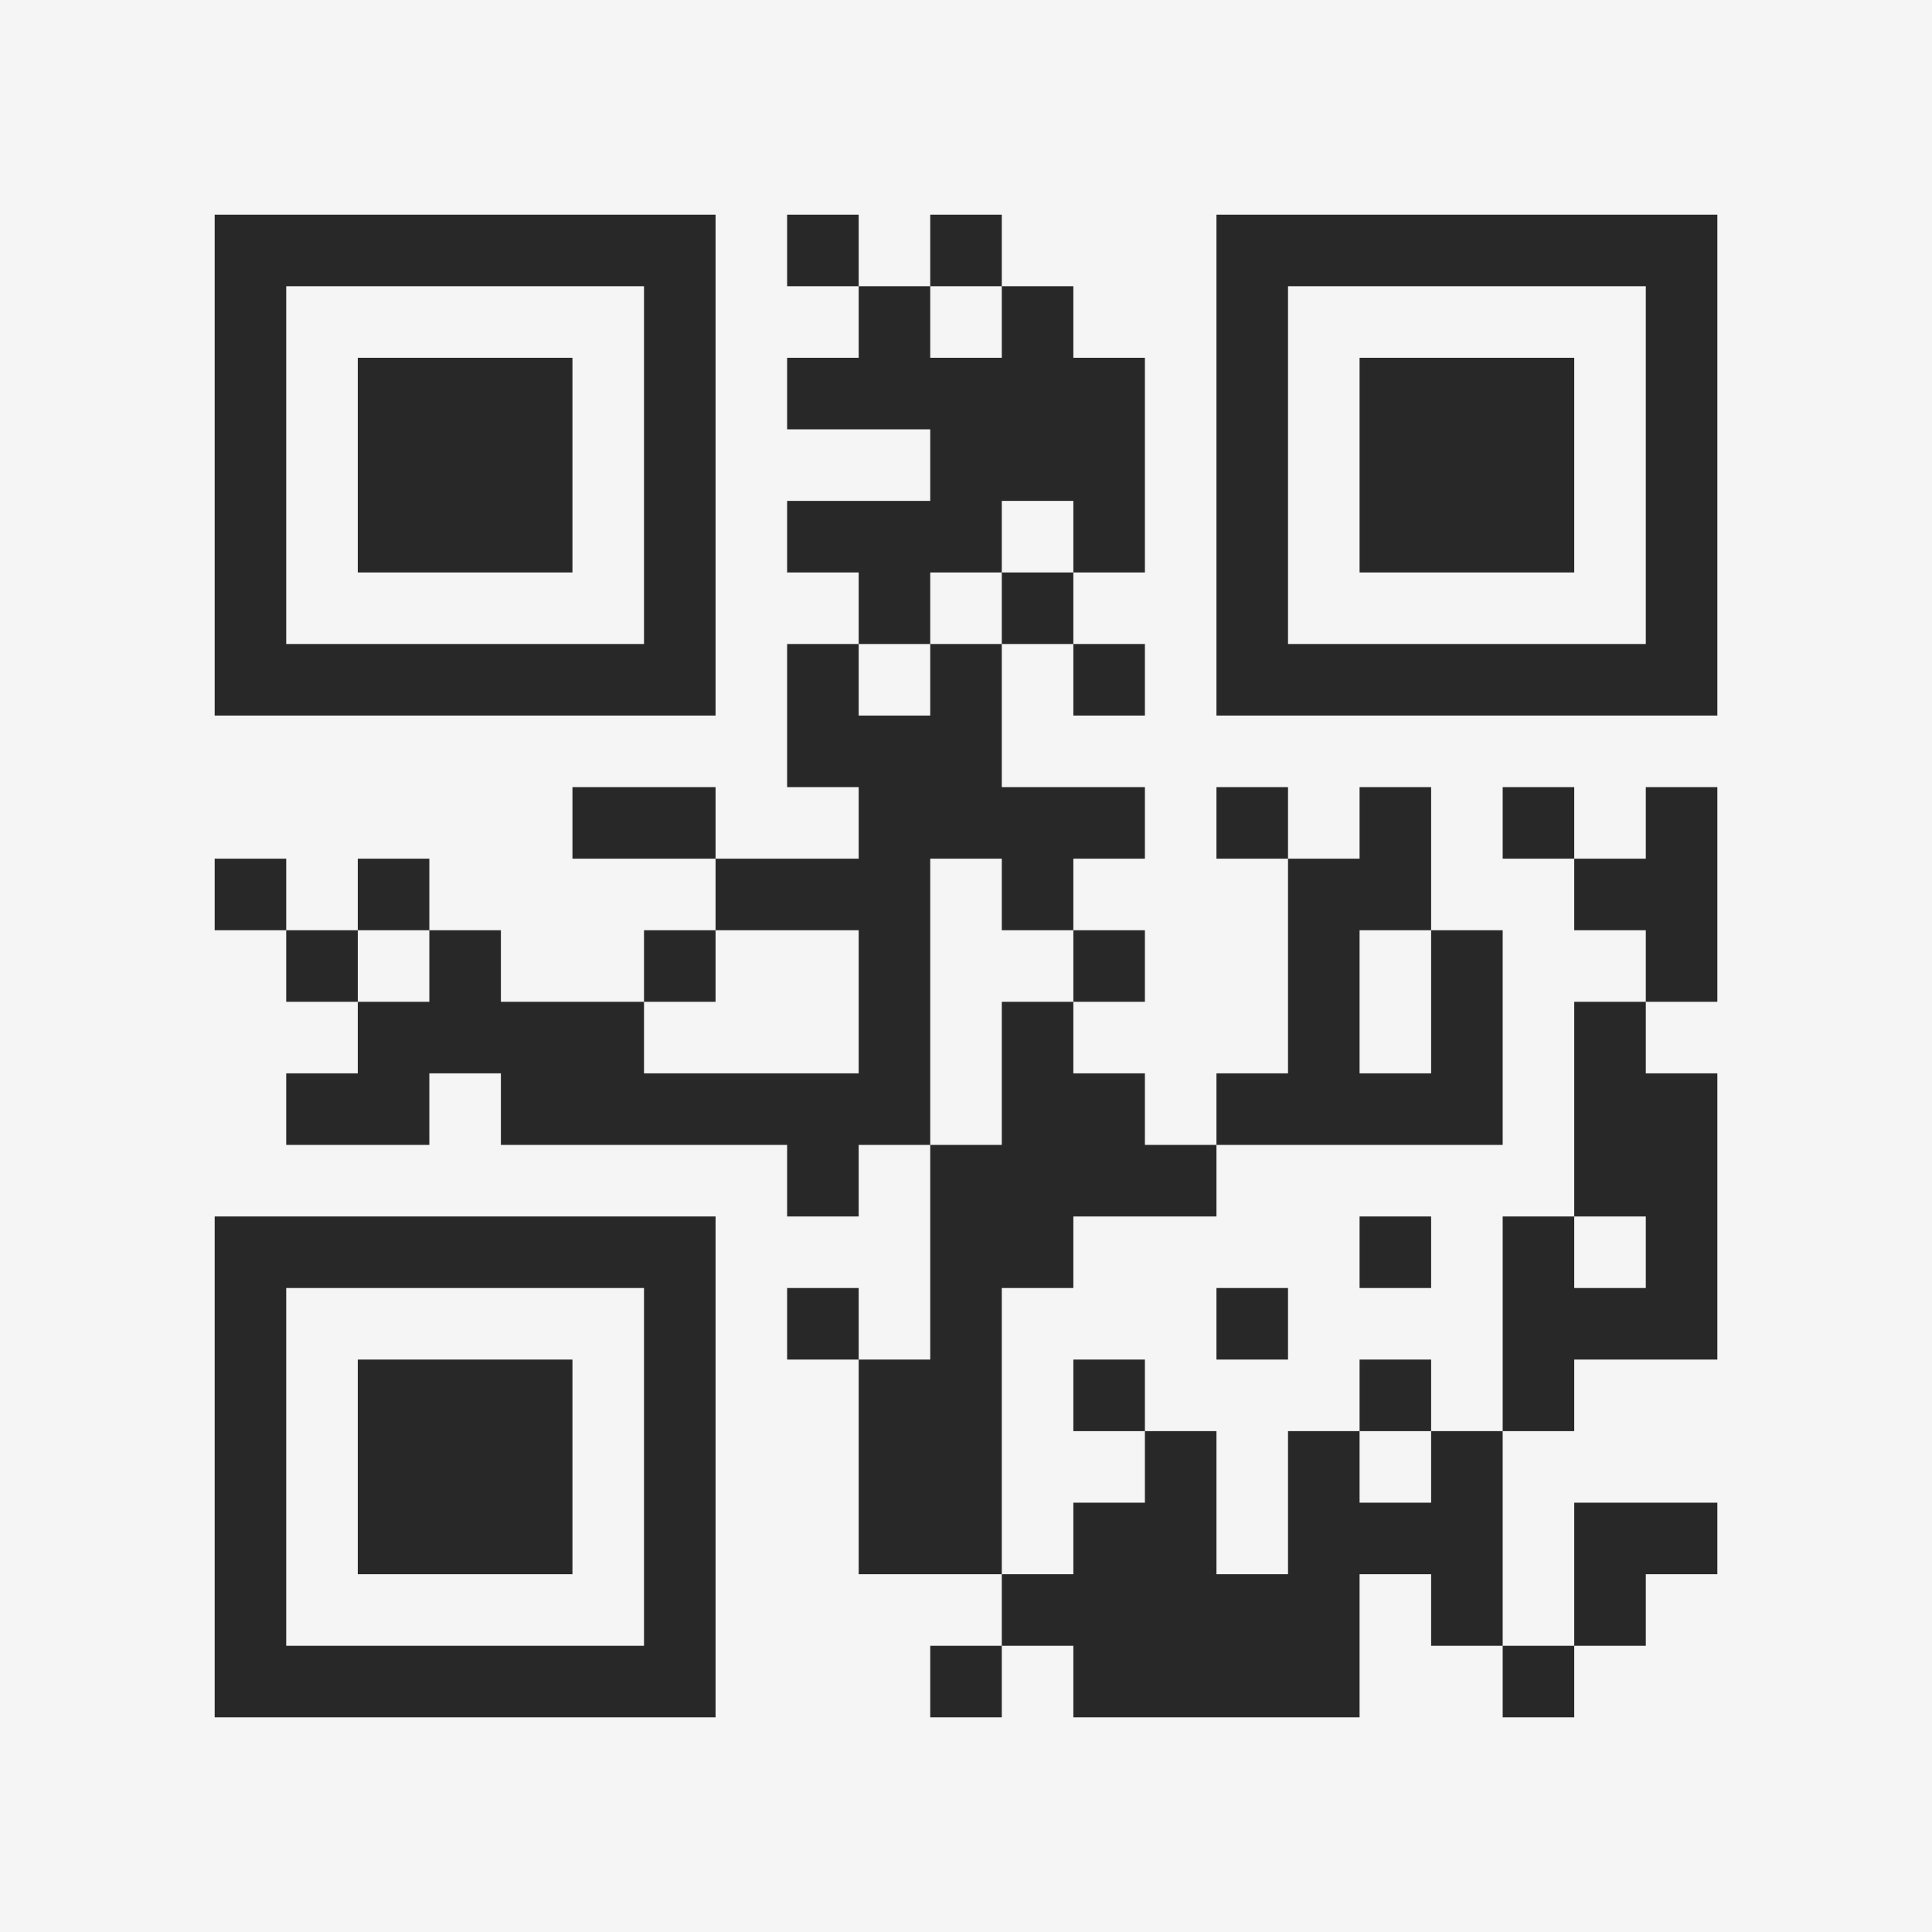 <?xml version="1.0" encoding="UTF-8"?>
<svg xmlns="http://www.w3.org/2000/svg" version="1.1" width="400" height="400" viewBox="0 0 400 400"><rect x="0" y="0" width="400" height="400" fill="#f5f5f5"/><g transform="scale(14.815)"><g transform="translate(3,3)"><path fill-rule="evenodd" d="M8 0L8 1L9 1L9 2L8 2L8 3L10 3L10 4L8 4L8 5L9 5L9 6L8 6L8 8L9 8L9 9L7 9L7 8L5 8L5 9L7 9L7 10L6 10L6 11L4 11L4 10L3 10L3 9L2 9L2 10L1 10L1 9L0 9L0 10L1 10L1 11L2 11L2 12L1 12L1 13L3 13L3 12L4 12L4 13L8 13L8 14L9 14L9 13L10 13L10 16L9 16L9 15L8 15L8 16L9 16L9 19L11 19L11 20L10 20L10 21L11 21L11 20L12 20L12 21L16 21L16 19L17 19L17 20L18 20L18 21L19 21L19 20L20 20L20 19L21 19L21 18L19 18L19 20L18 20L18 17L19 17L19 16L21 16L21 12L20 12L20 11L21 11L21 8L20 8L20 9L19 9L19 8L18 8L18 9L19 9L19 10L20 10L20 11L19 11L19 14L18 14L18 17L17 17L17 16L16 16L16 17L15 17L15 19L14 19L14 17L13 17L13 16L12 16L12 17L13 17L13 18L12 18L12 19L11 19L11 15L12 15L12 14L14 14L14 13L18 13L18 10L17 10L17 8L16 8L16 9L15 9L15 8L14 8L14 9L15 9L15 12L14 12L14 13L13 13L13 12L12 12L12 11L13 11L13 10L12 10L12 9L13 9L13 8L11 8L11 6L12 6L12 7L13 7L13 6L12 6L12 5L13 5L13 2L12 2L12 1L11 1L11 0L10 0L10 1L9 1L9 0ZM10 1L10 2L11 2L11 1ZM11 4L11 5L10 5L10 6L9 6L9 7L10 7L10 6L11 6L11 5L12 5L12 4ZM10 9L10 13L11 13L11 11L12 11L12 10L11 10L11 9ZM2 10L2 11L3 11L3 10ZM7 10L7 11L6 11L6 12L9 12L9 10ZM16 10L16 12L17 12L17 10ZM16 14L16 15L17 15L17 14ZM19 14L19 15L20 15L20 14ZM14 15L14 16L15 16L15 15ZM16 17L16 18L17 18L17 17ZM0 0L0 7L7 7L7 0ZM1 1L1 6L6 6L6 1ZM2 2L2 5L5 5L5 2ZM14 0L14 7L21 7L21 0ZM15 1L15 6L20 6L20 1ZM16 2L16 5L19 5L19 2ZM0 14L0 21L7 21L7 14ZM1 15L1 20L6 20L6 15ZM2 16L2 19L5 19L5 16Z" fill="#282828"/></g></g></svg>
